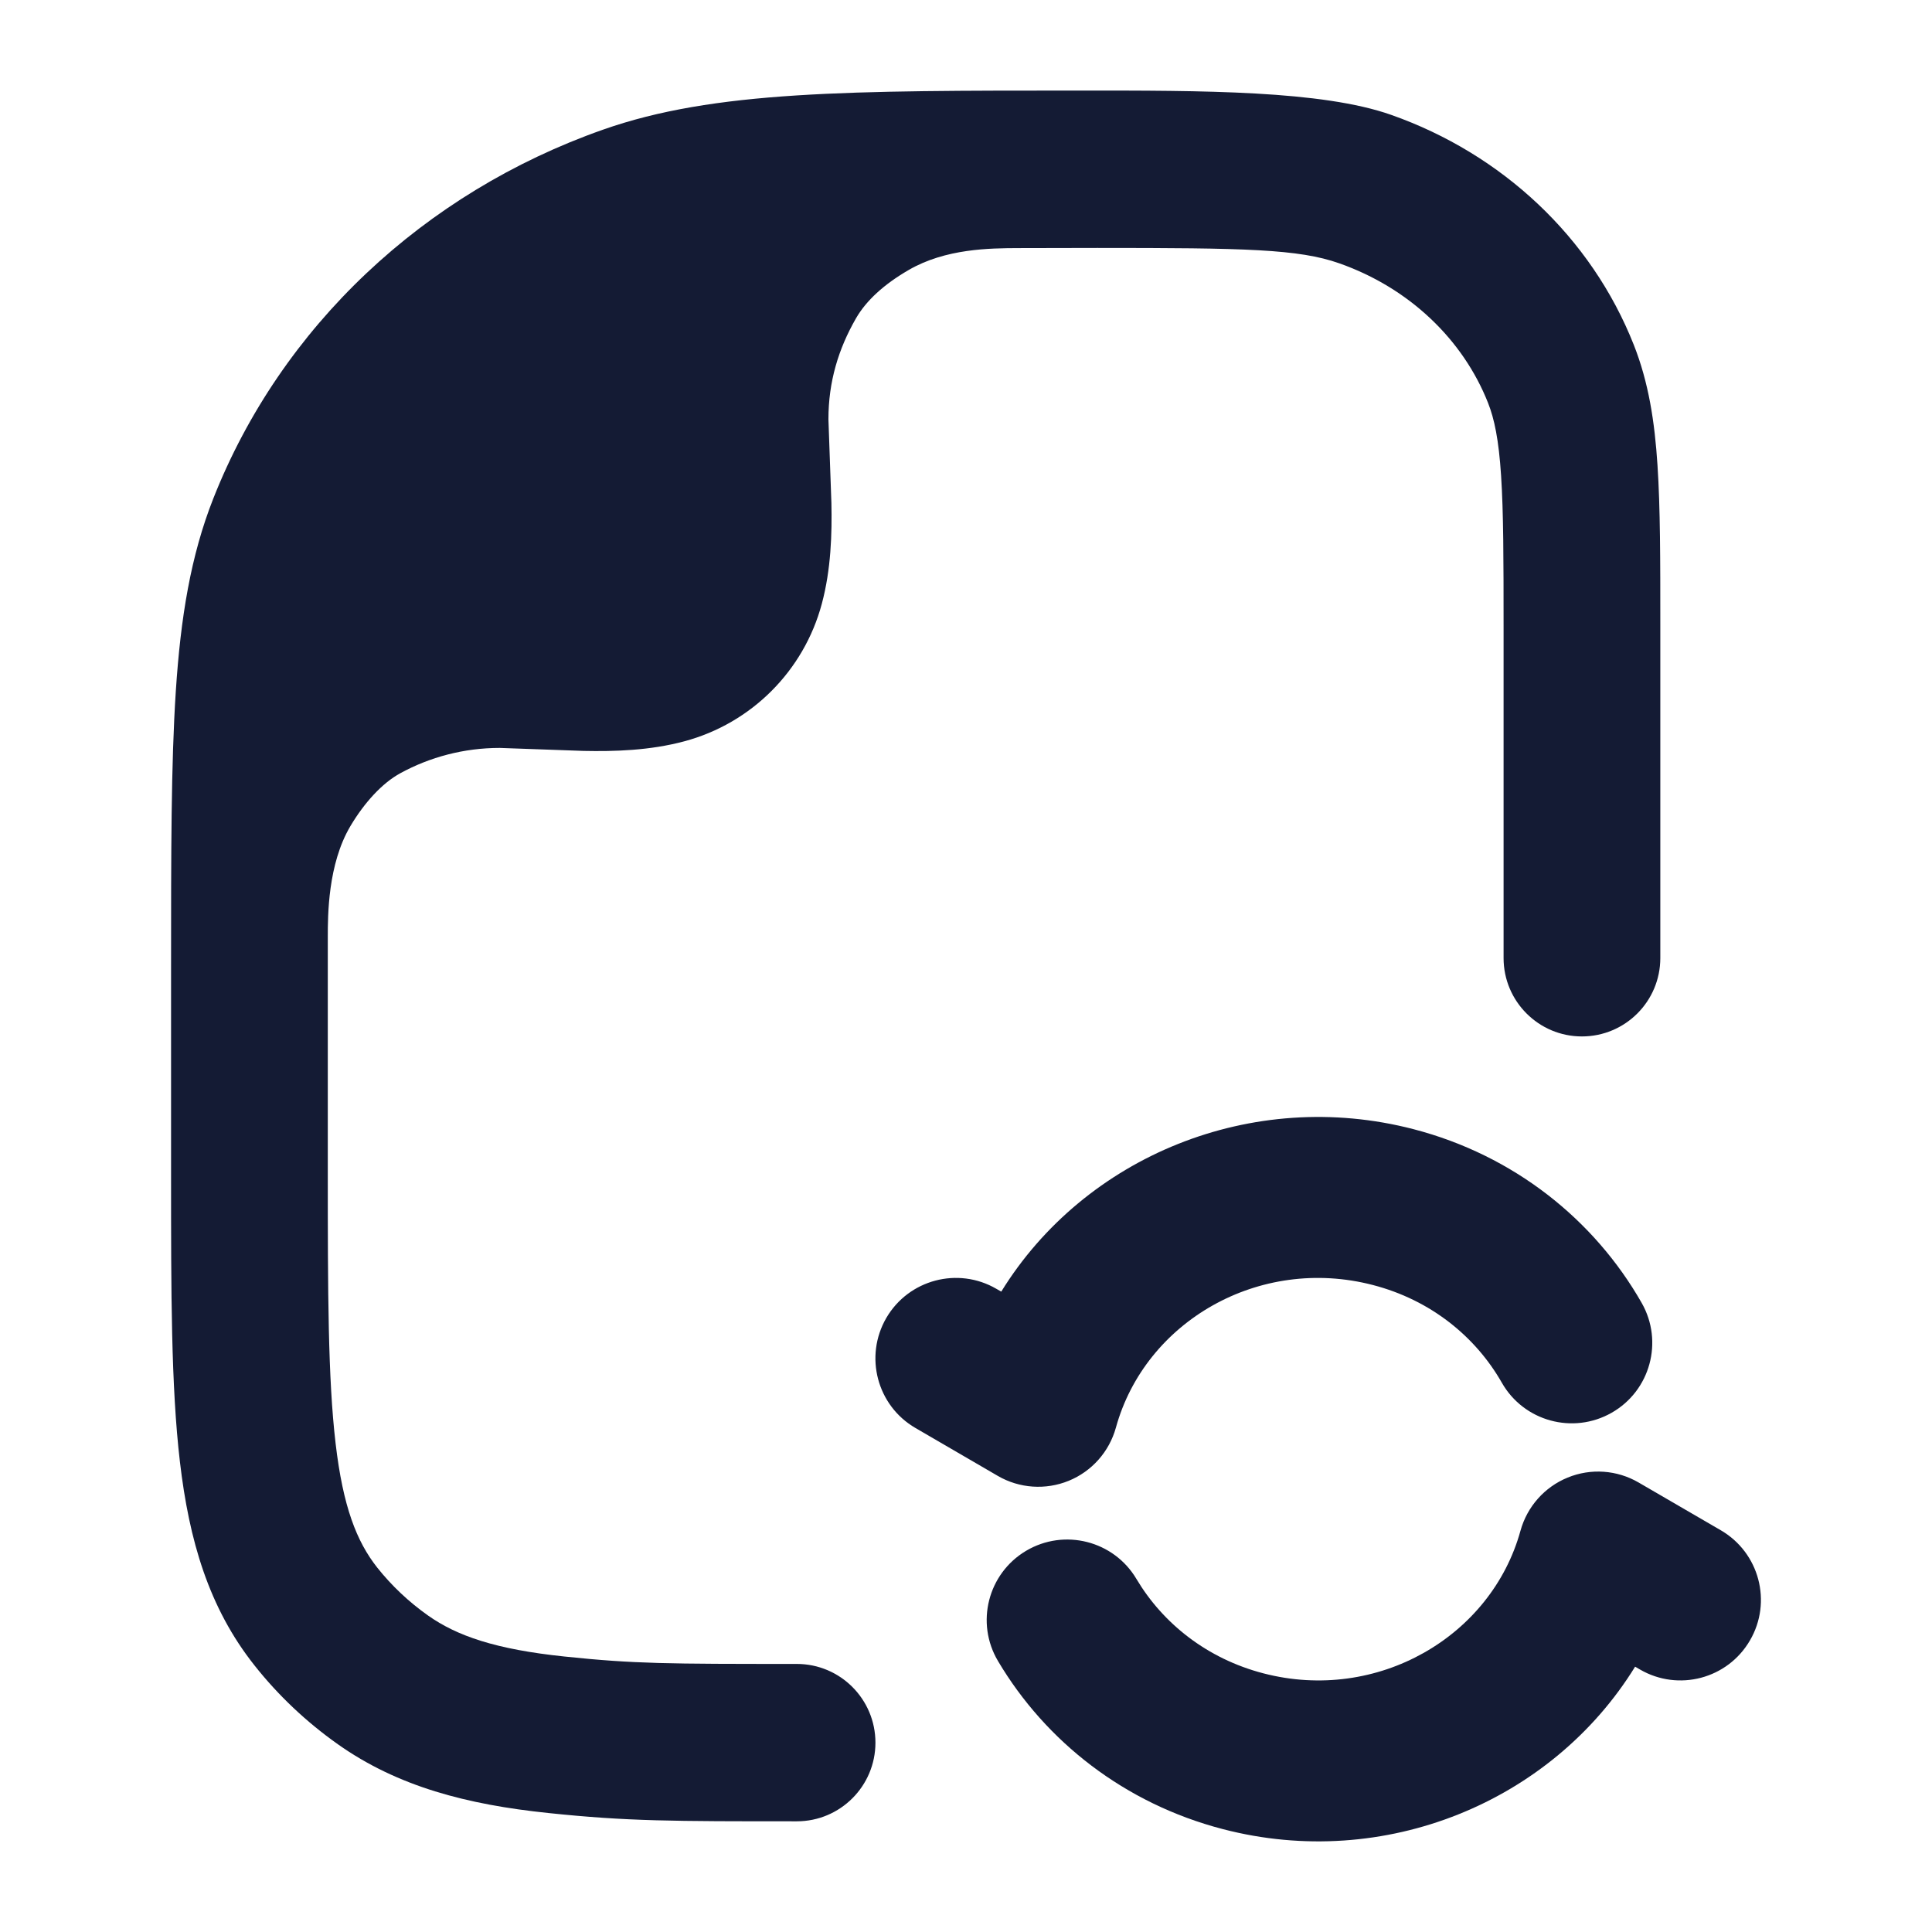 <svg width="24" height="24" viewBox="0 0 24 24" fill="none" xmlns="http://www.w3.org/2000/svg">
<path d="M6.812 22.522C7.794 22.625 8.357 22.625 9.898 22.625C10.438 22.625 10.875 22.187 10.875 21.648C10.875 21.108 10.438 20.67 9.898 20.67C8.289 20.67 7.883 20.669 7.013 20.578C6.159 20.489 5.676 20.322 5.318 20.069C5.076 19.898 4.864 19.697 4.686 19.473C4.431 19.15 4.261 18.718 4.169 17.931C4.074 17.121 4.072 16.064 4.072 14.54L4.072 11.64C4.072 11.373 4.072 10.735 4.353 10.262C4.526 9.971 4.747 9.728 4.975 9.604C5.341 9.405 5.762 9.291 6.208 9.291L7.249 9.328C7.629 9.336 8.072 9.324 8.5 9.209C9.334 8.986 9.986 8.334 10.209 7.5C10.324 7.072 10.336 6.629 10.328 6.249L10.291 5.208C10.291 4.74 10.416 4.333 10.633 3.955C10.76 3.734 10.981 3.532 11.286 3.355C11.748 3.086 12.301 3.084 12.639 3.082C12.977 3.081 13.334 3.08 13.632 3.08C15.466 3.08 16.133 3.093 16.637 3.271C17.509 3.578 18.175 4.22 18.485 5.005C18.563 5.202 18.618 5.46 18.647 5.908C18.677 6.365 18.678 6.948 18.678 7.788V11.901C18.678 12.439 19.114 12.875 19.651 12.875C20.189 12.875 20.625 12.439 20.625 11.901V7.755C20.625 6.956 20.625 6.308 20.59 5.78C20.555 5.235 20.479 4.749 20.296 4.285C19.767 2.946 18.658 1.912 17.282 1.427C16.423 1.124 14.951 1.124 13.396 1.125C10.556 1.125 8.87 1.124 7.487 1.612C5.267 2.394 3.493 4.056 2.65 6.192C2.369 6.904 2.244 7.669 2.184 8.586C2.125 9.487 2.125 10.599 2.125 12.018V12.018V14.601C2.125 16.049 2.125 17.222 2.235 18.159C2.349 19.133 2.592 19.971 3.162 20.689C3.457 21.062 3.806 21.391 4.196 21.667C4.941 22.194 5.802 22.417 6.812 22.522Z" fill="#141B34"/>
<path fill-rule="evenodd" clip-rule="evenodd" d="M12.438 16.045C13.474 14.366 15.552 13.505 17.559 14.027C18.808 14.352 19.806 15.154 20.394 16.186C20.667 16.666 20.5 17.277 20.02 17.55C19.54 17.823 18.929 17.656 18.656 17.176C18.33 16.604 17.772 16.149 17.055 15.963C15.641 15.595 14.225 16.417 13.862 17.735C13.779 18.034 13.563 18.278 13.276 18.395C12.989 18.512 12.663 18.49 12.395 18.334L11.372 17.739C10.895 17.462 10.733 16.85 11.01 16.372C11.288 15.895 11.9 15.733 12.377 16.01L12.438 16.045ZM19.474 18.355C19.187 18.472 18.971 18.716 18.888 19.015C18.525 20.332 17.109 21.155 15.695 20.787C14.995 20.605 14.446 20.167 14.117 19.614C13.835 19.139 13.221 18.983 12.746 19.265C12.272 19.547 12.115 20.16 12.398 20.635C12.99 21.633 13.971 22.405 15.191 22.722C17.198 23.245 19.276 22.384 20.312 20.704L20.372 20.739C20.85 21.017 21.462 20.855 21.739 20.377C22.017 19.9 21.855 19.288 21.377 19.01L20.355 18.416C20.087 18.26 19.761 18.237 19.474 18.355Z" fill="#141B34"/>
</svg>
